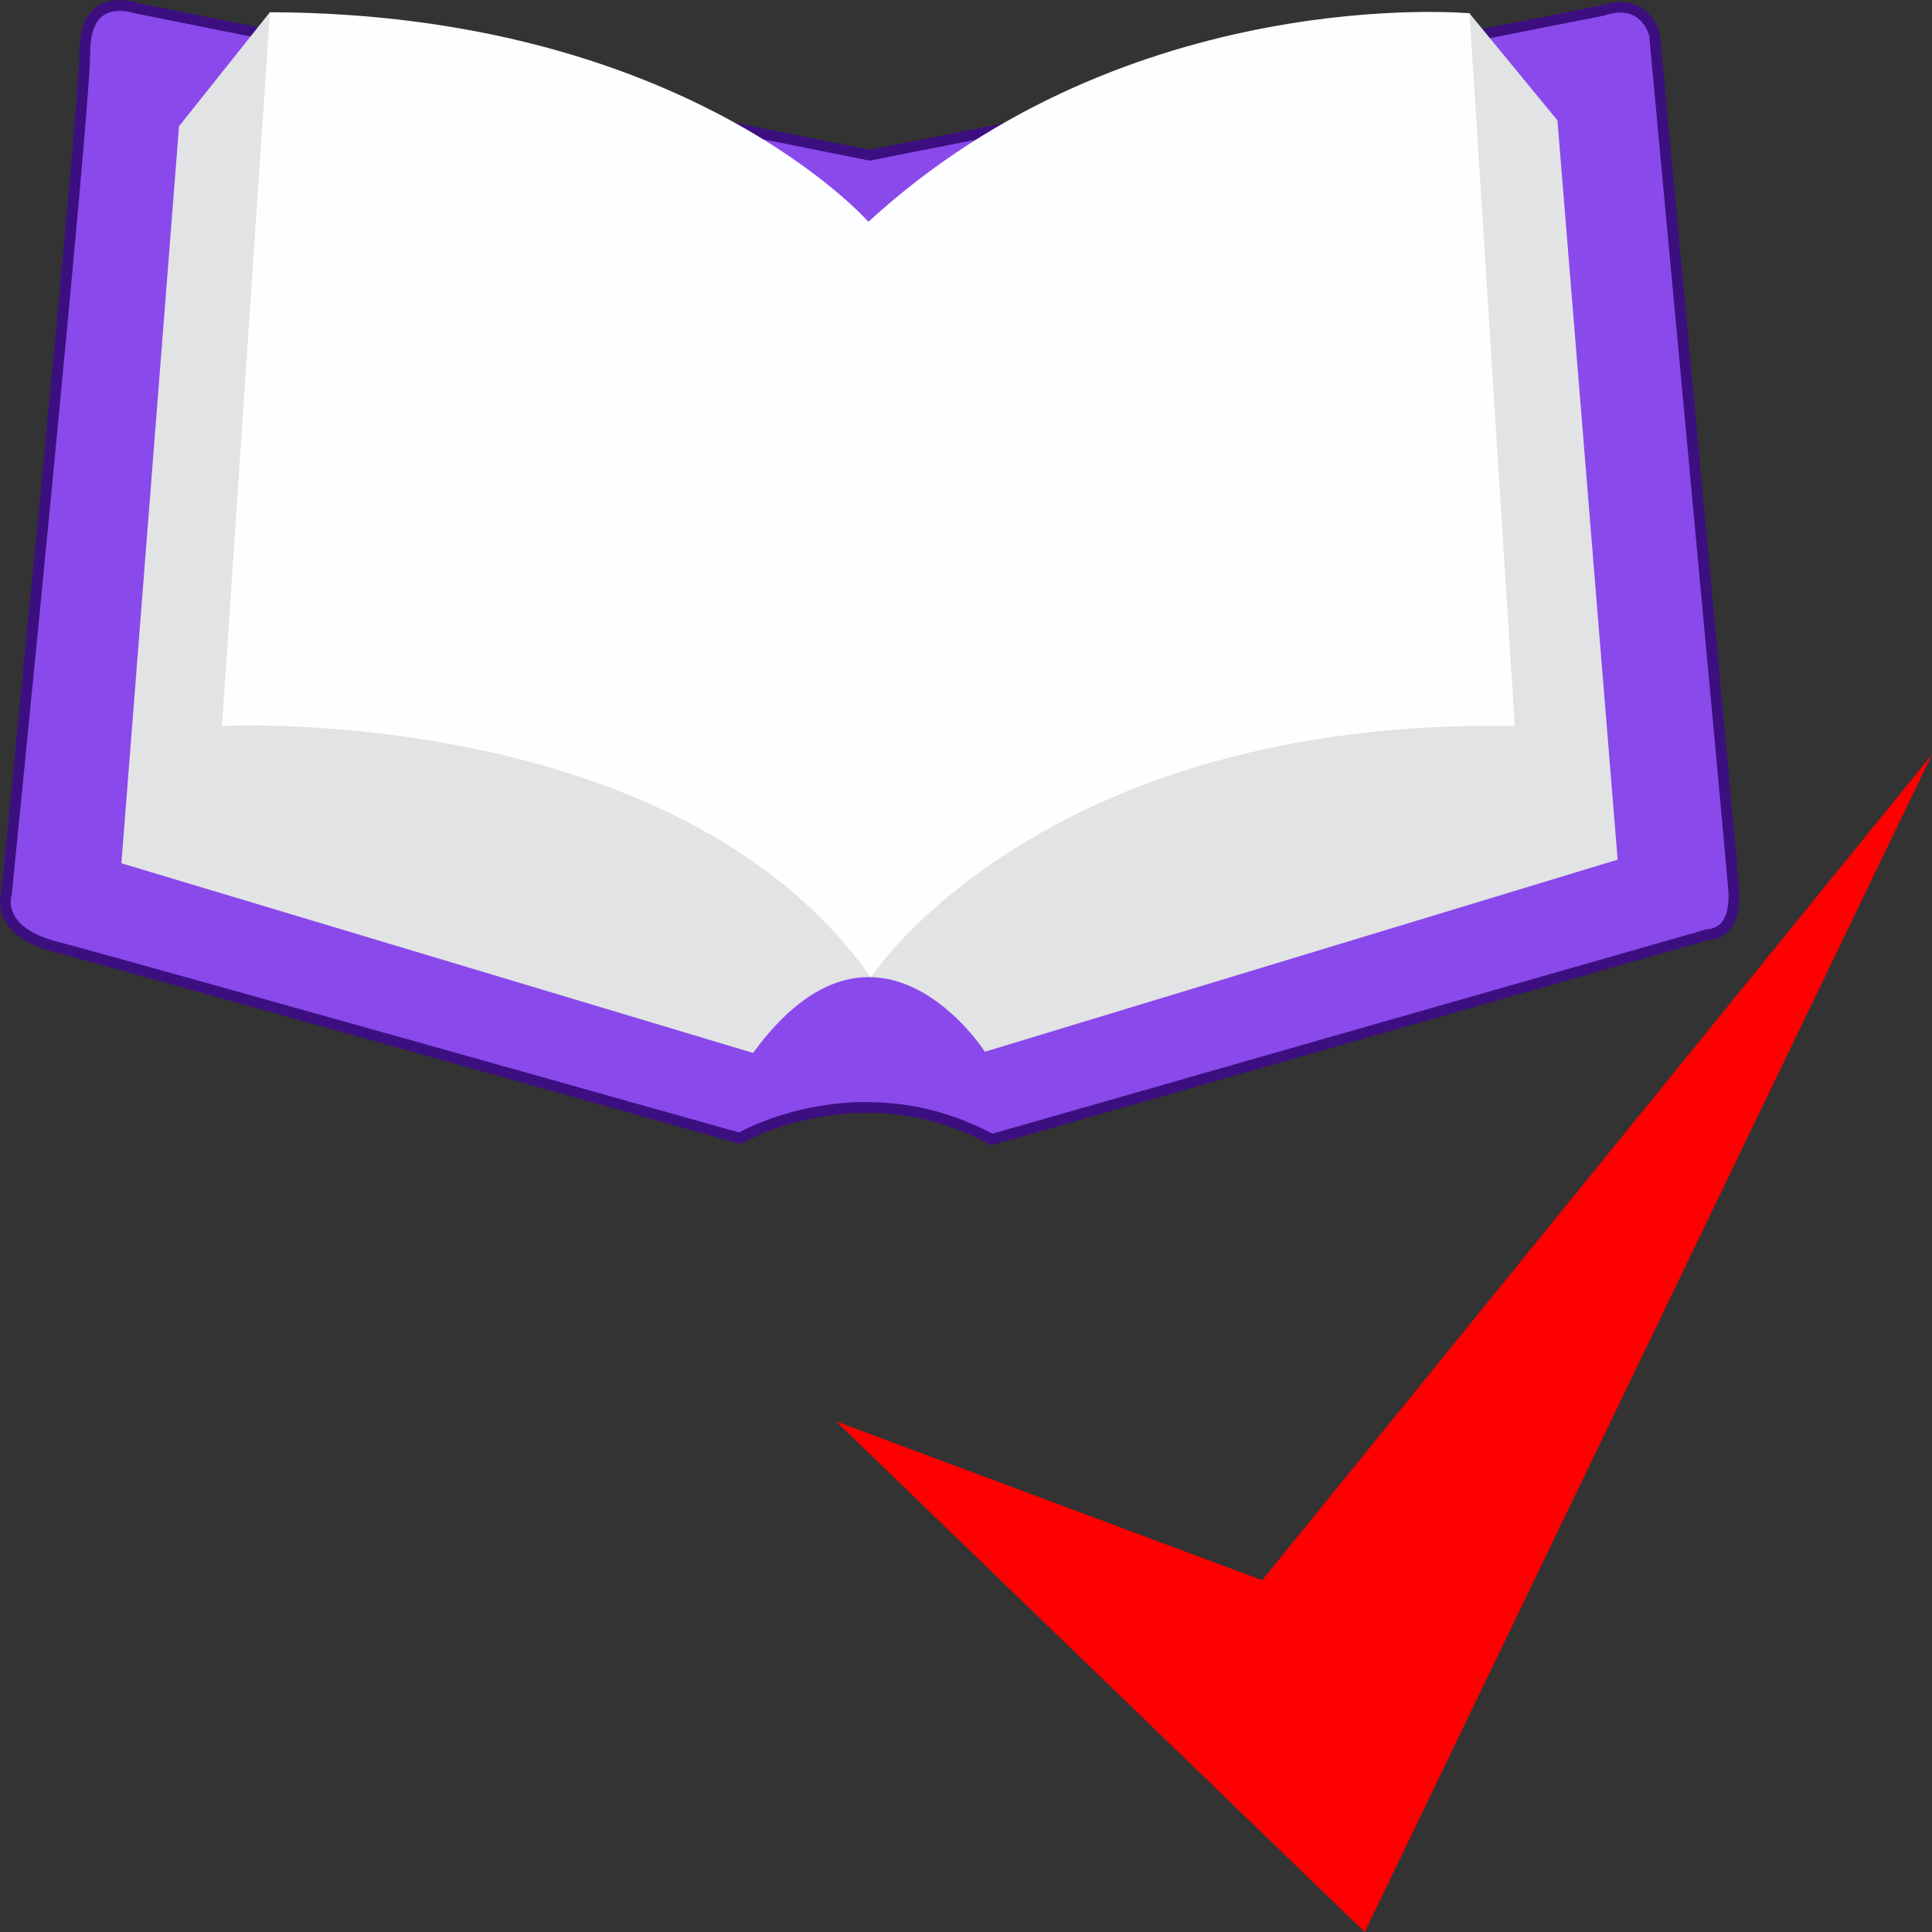 <?xml version="1.0" encoding="utf-8"?>
<!-- Generated by IcoMoon.io -->
<!DOCTYPE svg PUBLIC "-//W3C//DTD SVG 1.1//EN" "http://www.w3.org/Graphics/SVG/1.1/DTD/svg11.dtd">
<svg version="1.1" xmlns="http://www.w3.org/2000/svg" xmlns:xlink="http://www.w3.org/1999/xlink" width="24" height="24" viewBox="0 0 24 24">
<rect x="0" y="0" width="24" height="24" fill="#333333" stroke="none"/>
<path fill="#f00" d="M10.387 17.658l6.566 6.342 7.047-14.627-8.321 10.257z"></path>
<path fill="#8a49eb" d="M1.677 0.096c0 0-0.623-0.224-0.623 0.549s-0.973 10.456-0.973 10.456-0.159 0.458 0.608 0.659c0.764 0.2 8.5 2.379 8.5 2.379s1.514-0.867 3.13 0.016l8.882-2.547c0 0 0.382 0.033 0.332-0.581s-0.981-10.597-0.981-10.597-0.116-0.482-0.649-0.298l-9.098 1.795-9.127-1.831z"></path>
<path fill="#3c0f80" d="M12.311 14.228l-0.025-0.014c-0.47-0.259-0.98-0.39-1.514-0.39-0.89 0-1.543 0.366-1.549 0.374l-0.024 0.014-0.027-0.008c-0.077-0.022-7.745-2.181-8.501-2.378-0.309-0.081-0.516-0.214-0.612-0.395-0.099-0.181-0.044-0.344-0.043-0.35 0.007-0.082 0.97-9.674 0.97-10.435 0.001-0.563 0.313-0.646 0.501-0.646 0.117 0 0.21 0.033 0.213 0.035l9.104 1.825 9.087-1.792c0.078-0.027 0.161-0.043 0.239-0.043 0.312 0 0.457 0.257 0.49 0.392 0.011 0.109 0.934 10 0.983 10.609 0.019 0.242-0.023 0.424-0.128 0.536-0.099 0.109-0.227 0.118-0.263 0.118l-8.901 2.549zM10.771 13.691c0.547 0 1.070 0.134 1.556 0.392l8.881-2.541c0.026 0 0.104-0.005 0.168-0.073 0.078-0.083 0.11-0.233 0.091-0.437-0.048-0.607-0.973-10.497-0.981-10.596-0.003-0.002-0.073-0.28-0.357-0.28-0.062 0-0.128 0.013-0.202 0.038l-9.124 1.802-9.139-1.833c-0.010-0.003-0.085-0.028-0.177-0.028-0.244 0-0.366 0.172-0.366 0.512 0 0.767-0.935 10.067-0.975 10.463-0.005 0.018-0.040 0.131 0.032 0.26 0.077 0.143 0.26 0.257 0.527 0.326 0.734 0.191 7.978 2.232 8.476 2.372 0.131-0.074 0.753-0.379 1.589-0.379z"></path>
<path fill="#e2e3e4" d="M2.224 1.568l1.129-1.417 7.434 2.604 7.466-2.591 1.094 1.331 0.748 9.184-7.86 2.386c0 0-1.341-2.095-2.88 0.015l-7.847-2.356 0.716-9.156z"></path>
<path fill="#fdfeff" d="M3.353 0.152l-0.595 8.866c0 0 5.653-0.291 8.060 3.123 0 0 2.088-3.223 7.999-3.123l-0.562-8.853c0 0-4.222-0.39-7.467 2.59 0 0.001-2.27-2.588-7.435-2.603z"></path>
</svg>
